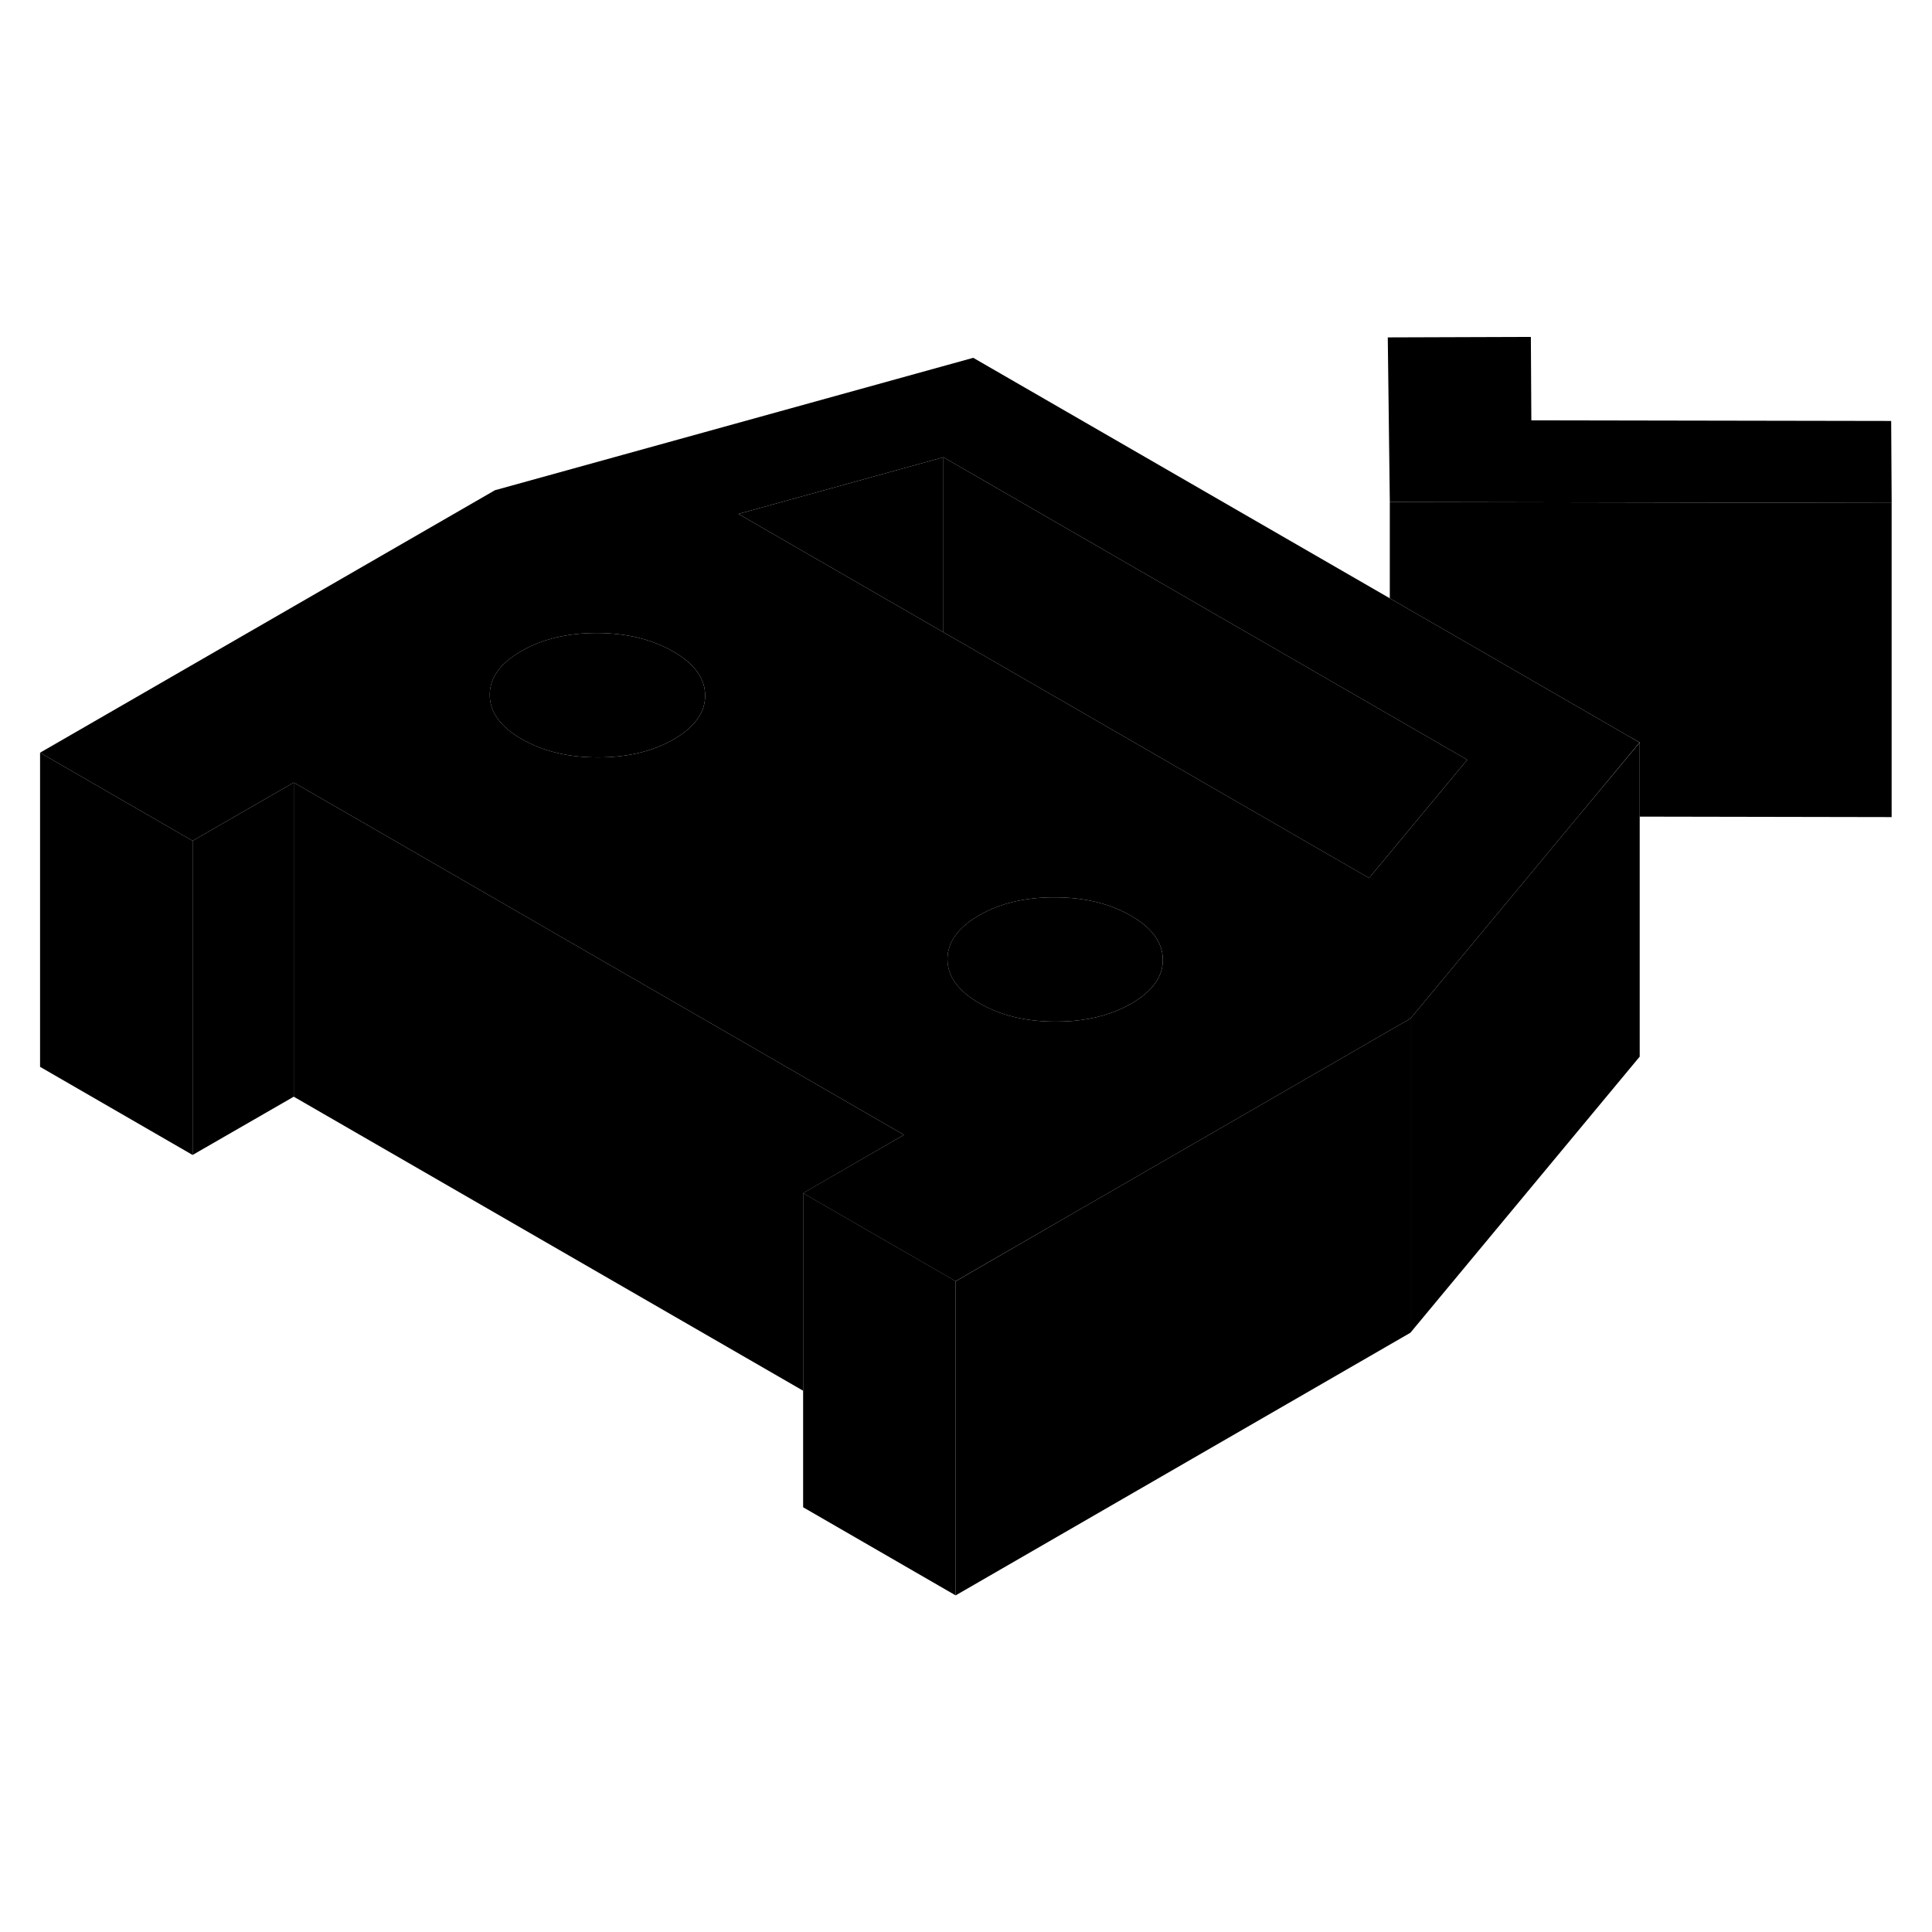 <svg width="48" height="48" viewBox="0 0 123 85" class="pr-icon-iso-duotone-secondary"
     xmlns="http://www.w3.org/2000/svg" stroke-width="1px" stroke-linecap="round" stroke-linejoin="round">
    <path d="M120.43 13.02V33.02L104.391 32.99V28.27L103.51 27.77L97.471 24.28L94.32 22.46L88.481 19.09V12.96L120.43 13.02Z" class="pr-icon-iso-duotone-primary-stroke" stroke-linejoin="round"/>
    <path d="M120.432 13.02L88.482 12.96L88.352 2.48L97.462 2.45L97.492 7.76L120.401 7.8L120.432 13.02Z" class="pr-icon-iso-duotone-primary-stroke" stroke-linejoin="round"/>
    <path d="M103.511 27.77L97.471 24.28L94.321 22.46L88.481 19.09L61.961 3.78L31.511 12.21L2.551 28.92L12.261 34.53L18.701 30.82L26.311 35.21L36.941 41.35L44.811 45.89L57.551 53.25L51.121 56.96L60.341 62.28L60.831 62.57L68.411 58.19L78.911 52.13L88.551 46.56L89.791 45.85L93.161 41.79L100.471 32.98L104.381 28.27L103.511 27.77ZM42.891 28.07C41.551 28.84 39.941 29.22 38.061 29.22C36.181 29.22 34.561 28.83 33.211 28.05C31.861 27.27 31.181 26.34 31.181 25.25C31.171 24.16 31.841 23.23 33.181 22.46C34.521 21.68 36.131 21.3 38.011 21.3C39.901 21.31 41.511 21.7 42.861 22.48C44.211 23.25 44.891 24.19 44.891 25.27C44.901 26.36 44.231 27.29 42.891 28.07ZM72.031 44.89C70.951 45.51 69.701 45.88 68.271 46C67.931 46.03 67.571 46.04 67.201 46.04C65.311 46.04 63.701 45.65 62.351 44.87C61.001 44.09 60.321 43.16 60.321 42.07C60.321 41.86 60.341 41.65 60.401 41.45C60.601 40.63 61.251 39.9 62.321 39.28C63.661 38.51 65.271 38.12 67.151 38.13C69.041 38.13 70.651 38.52 72.001 39.3C73.351 40.08 74.031 41.01 74.031 42.1C74.041 43.18 73.371 44.11 72.031 44.89ZM90.431 32.96L87.161 36.9L60.061 21.25L47.011 13.72L60.061 10.11L88.391 26.47L88.481 26.52L93.411 29.37L90.431 32.96Z" class="pr-icon-iso-duotone-primary-stroke" stroke-linejoin="round"/>
    <path d="M44.89 25.27C44.9 26.36 44.23 27.29 42.89 28.07C41.55 28.84 39.94 29.22 38.06 29.22C36.18 29.22 34.56 28.83 33.21 28.05C31.86 27.27 31.18 26.34 31.18 25.25C31.17 24.16 31.84 23.23 33.18 22.46C34.52 21.68 36.13 21.3 38.01 21.3C39.9 21.31 41.51 21.7 42.86 22.48C44.21 23.25 44.89 24.19 44.89 25.27Z" class="pr-icon-iso-duotone-primary-stroke" stroke-linejoin="round"/>
    <path d="M74.03 42.1C74.04 43.18 73.37 44.11 72.03 44.89C70.95 45.51 69.7 45.88 68.27 46C67.93 46.03 67.57 46.04 67.2 46.04C65.31 46.04 63.7 45.65 62.35 44.87C61 44.09 60.32 43.16 60.32 42.07C60.32 41.86 60.34 41.65 60.4 41.45C60.6 40.63 61.25 39.9 62.32 39.28C63.66 38.51 65.27 38.12 67.15 38.13C69.04 38.13 70.65 38.52 72 39.3C73.35 40.08 74.03 41.01 74.03 42.1Z" class="pr-icon-iso-duotone-primary-stroke" stroke-linejoin="round"/>
    <path d="M60.062 10.11V21.25L47.012 13.72L60.062 10.11Z" class="pr-icon-iso-duotone-primary-stroke" stroke-linejoin="round"/>
    <path d="M93.41 29.37L90.43 32.96L87.16 36.9L60.06 21.25V10.11L88.391 26.47L88.481 26.52L93.41 29.37Z" class="pr-icon-iso-duotone-primary-stroke" stroke-linejoin="round"/>
    <path d="M104.391 28.27V48.27L89.791 65.85V45.85L93.161 41.79L100.471 32.98L104.391 28.27Z" class="pr-icon-iso-duotone-primary-stroke" stroke-linejoin="round"/>
    <path d="M89.79 45.85V65.85L60.84 82.57V62.57L68.41 58.19L78.91 52.13L88.55 46.56L89.79 45.85Z" class="pr-icon-iso-duotone-primary-stroke" stroke-linejoin="round"/>
    <path d="M60.841 62.57V82.57L51.131 76.96V56.96L60.351 62.28L60.841 62.57Z" class="pr-icon-iso-duotone-primary-stroke" stroke-linejoin="round"/>
    <path d="M57.551 53.25L51.131 56.96V69.54L18.701 50.82V30.82L26.311 35.21L36.941 41.35L44.811 45.89L57.551 53.25Z" class="pr-icon-iso-duotone-primary-stroke" stroke-linejoin="round"/>
    <path d="M18.702 30.82V50.82L12.262 54.53V34.53L18.702 30.82Z" class="pr-icon-iso-duotone-primary-stroke" stroke-linejoin="round"/>
    <path d="M12.261 34.53V54.53L2.551 48.92V28.92L12.261 34.53Z" class="pr-icon-iso-duotone-primary-stroke" stroke-linejoin="round"/>
</svg>
